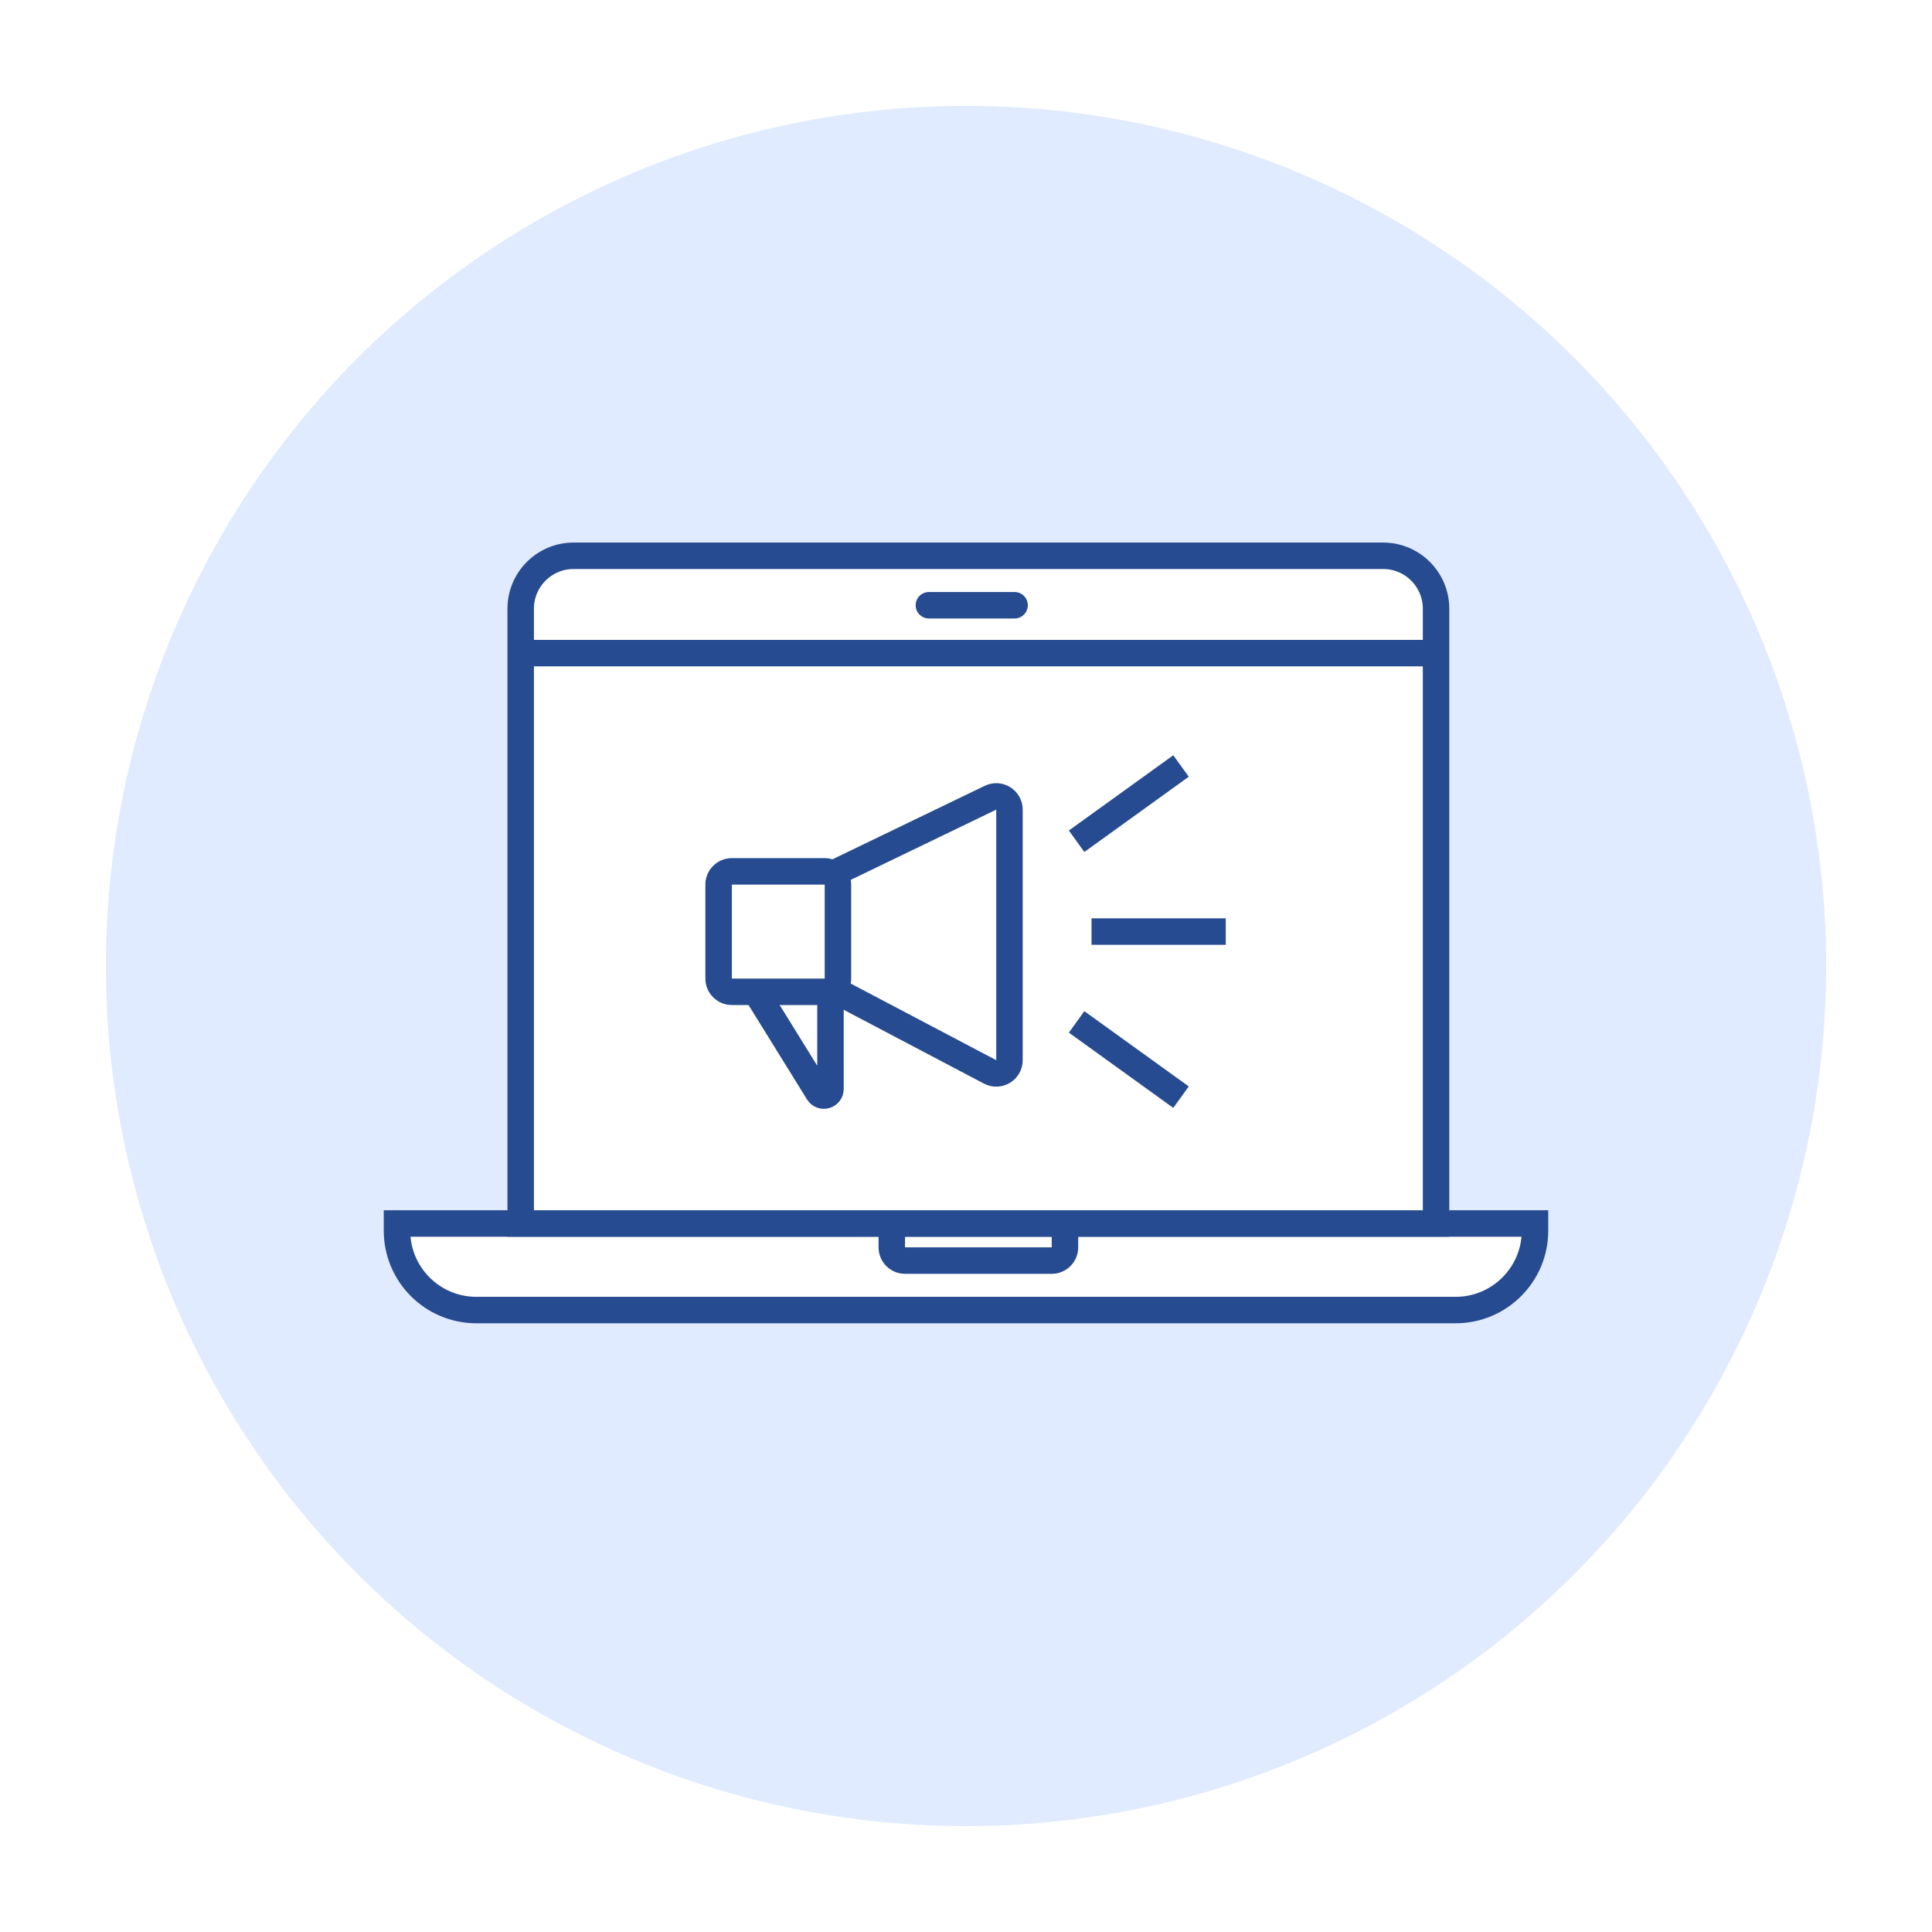 <svg width="146" height="146" viewBox="0 0 146 146" fill="none" xmlns="http://www.w3.org/2000/svg">
<g filter="url(#filter0_d_783_163)">
<circle cx="73" cy="67" r="65" fill="#E1EBFF"/>
</g>
<path d="M110 99H36C32.686 99 30 96.314 30 93V92.459H116V93C116 96.314 113.314 99 110 99Z" fill="white" stroke="#274B90" stroke-width="2"/>
<path d="M67.392 94.262V93.459C67.392 92.907 67.839 92.459 68.392 92.459H79.479C80.031 92.459 80.479 92.907 80.479 93.459V94.262C80.479 94.815 80.031 95.262 79.479 95.262H68.392C67.839 95.262 67.392 94.815 67.392 94.262Z" fill="white" stroke="#274B90" stroke-width="2"/>
<path d="M39.348 46V91.592V92.459H108.522V92.023V46C108.522 43.791 106.731 42 104.522 42H43.348C41.139 42 39.348 43.791 39.348 46Z" fill="white" stroke="#274B90" stroke-width="2"/>
<path d="M38.905 49.357H108.054" stroke="#274B90" stroke-width="2"/>
<path d="M70.195 45.738H76.672" stroke="#274B90" stroke-width="2" stroke-linecap="round"/>
<path d="M54.305 73.949V66.848C54.305 66.296 54.752 65.848 55.305 65.848H62.323C62.875 65.848 63.323 66.296 63.323 66.848V73.949C63.323 74.501 62.875 74.949 62.323 74.949H55.305C54.752 74.949 54.305 74.501 54.305 73.949Z" stroke="#274B90" stroke-width="2"/>
<path d="M62.759 74.949V82.292C62.759 82.796 62.099 82.983 61.834 82.555L57.123 74.949" stroke="#274B90" stroke-width="2"/>
<path d="M63.322 65.848L74.851 60.284C75.515 59.964 76.285 60.447 76.285 61.185V80.117C76.285 80.87 75.486 81.353 74.82 81.002L63.322 74.949" stroke="#274B90" stroke-width="2"/>
<path d="M81.358 63.573L89.249 57.885" stroke="#274B90" stroke-width="2"/>
<path d="M82.485 70.398H92.63" stroke="#274B90" stroke-width="2"/>
<path d="M81.358 77.224L89.249 82.912" stroke="#274B90" stroke-width="2"/>
<defs>
<filter id="filter0_d_783_163" x="0" y="0" width="146" height="146" filterUnits="userSpaceOnUse" color-interpolation-filters="sRGB">
<feFlood flood-opacity="0" result="BackgroundImageFix"/>
<feColorMatrix in="SourceAlpha" type="matrix" values="0 0 0 0 0 0 0 0 0 0 0 0 0 0 0 0 0 0 127 0" result="hardAlpha"/>
<feOffset dy="6"/>
<feGaussianBlur stdDeviation="4"/>
<feComposite in2="hardAlpha" operator="out"/>
<feColorMatrix type="matrix" values="0 0 0 0 0.188 0 0 0 0 0.365 0 0 0 0 0.706 0 0 0 0.1 0"/>
<feBlend mode="normal" in2="BackgroundImageFix" result="effect1_dropShadow_783_163"/>
<feBlend mode="normal" in="SourceGraphic" in2="effect1_dropShadow_783_163" result="shape"/>
</filter>
</defs>
</svg>
